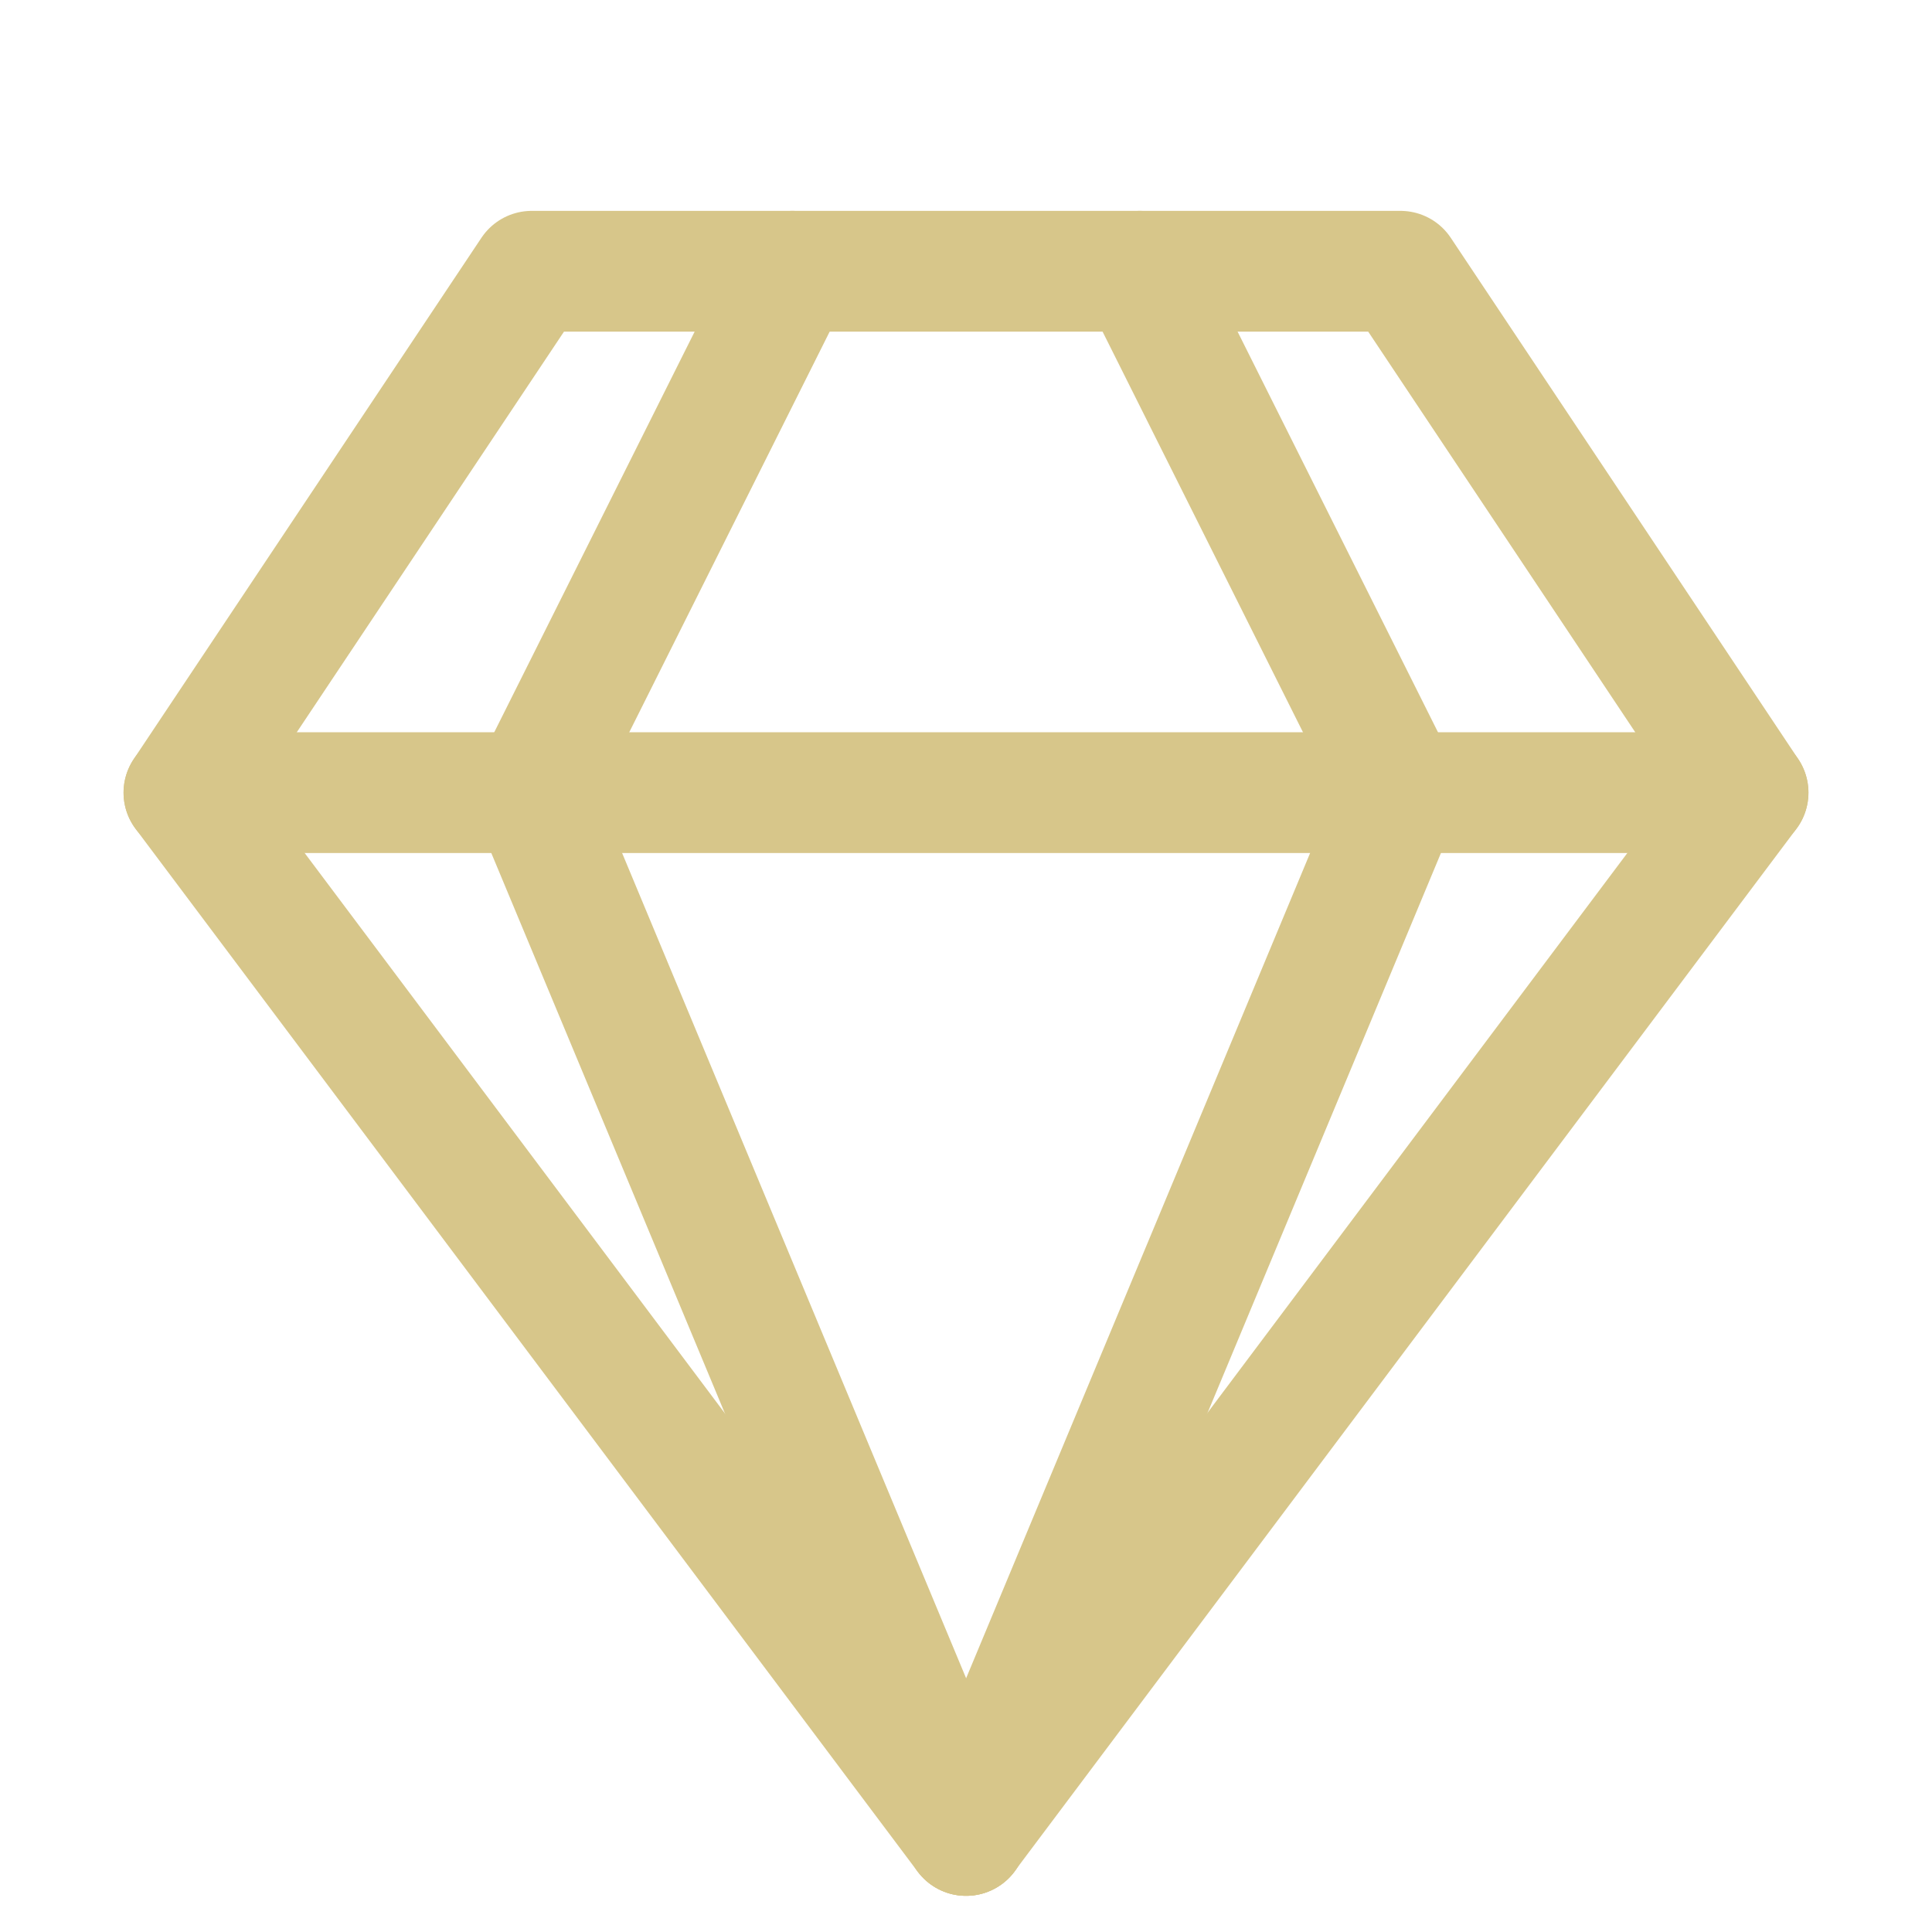 <svg width="40" height="40" viewBox="0 0 40 40" fill="none" xmlns="http://www.w3.org/2000/svg">
<g clip-path="url(#clip0_142_71)">
<path d="M23.6 5.616L29 16.411L20 38.001" stroke="#D7C68A" stroke-width="2.5" stroke-linecap="round" stroke-linejoin="round"/>
<path d="M16.405 5.616L11.005 16.411L20.005 38.001" stroke="#D7C68A" stroke-width="2.5" stroke-linecap="round" stroke-linejoin="round"/>
<path d="M28.996 5.616H11.008L3.808 16.411L20 38.001L36.192 16.411L28.996 5.616Z" stroke="#D7C68A" stroke-width="2.5" stroke-linecap="round" stroke-linejoin="round"/>
<path d="M3.808 16.411H36.192" stroke="#D7C68A" stroke-width="2.5" stroke-linecap="round" stroke-linejoin="round"/>
</g>
<defs>
<clipPath id="clip0_142_71">
<rect width="40" height="40" fill="white"/>
</clipPath>
</defs>
</svg>
